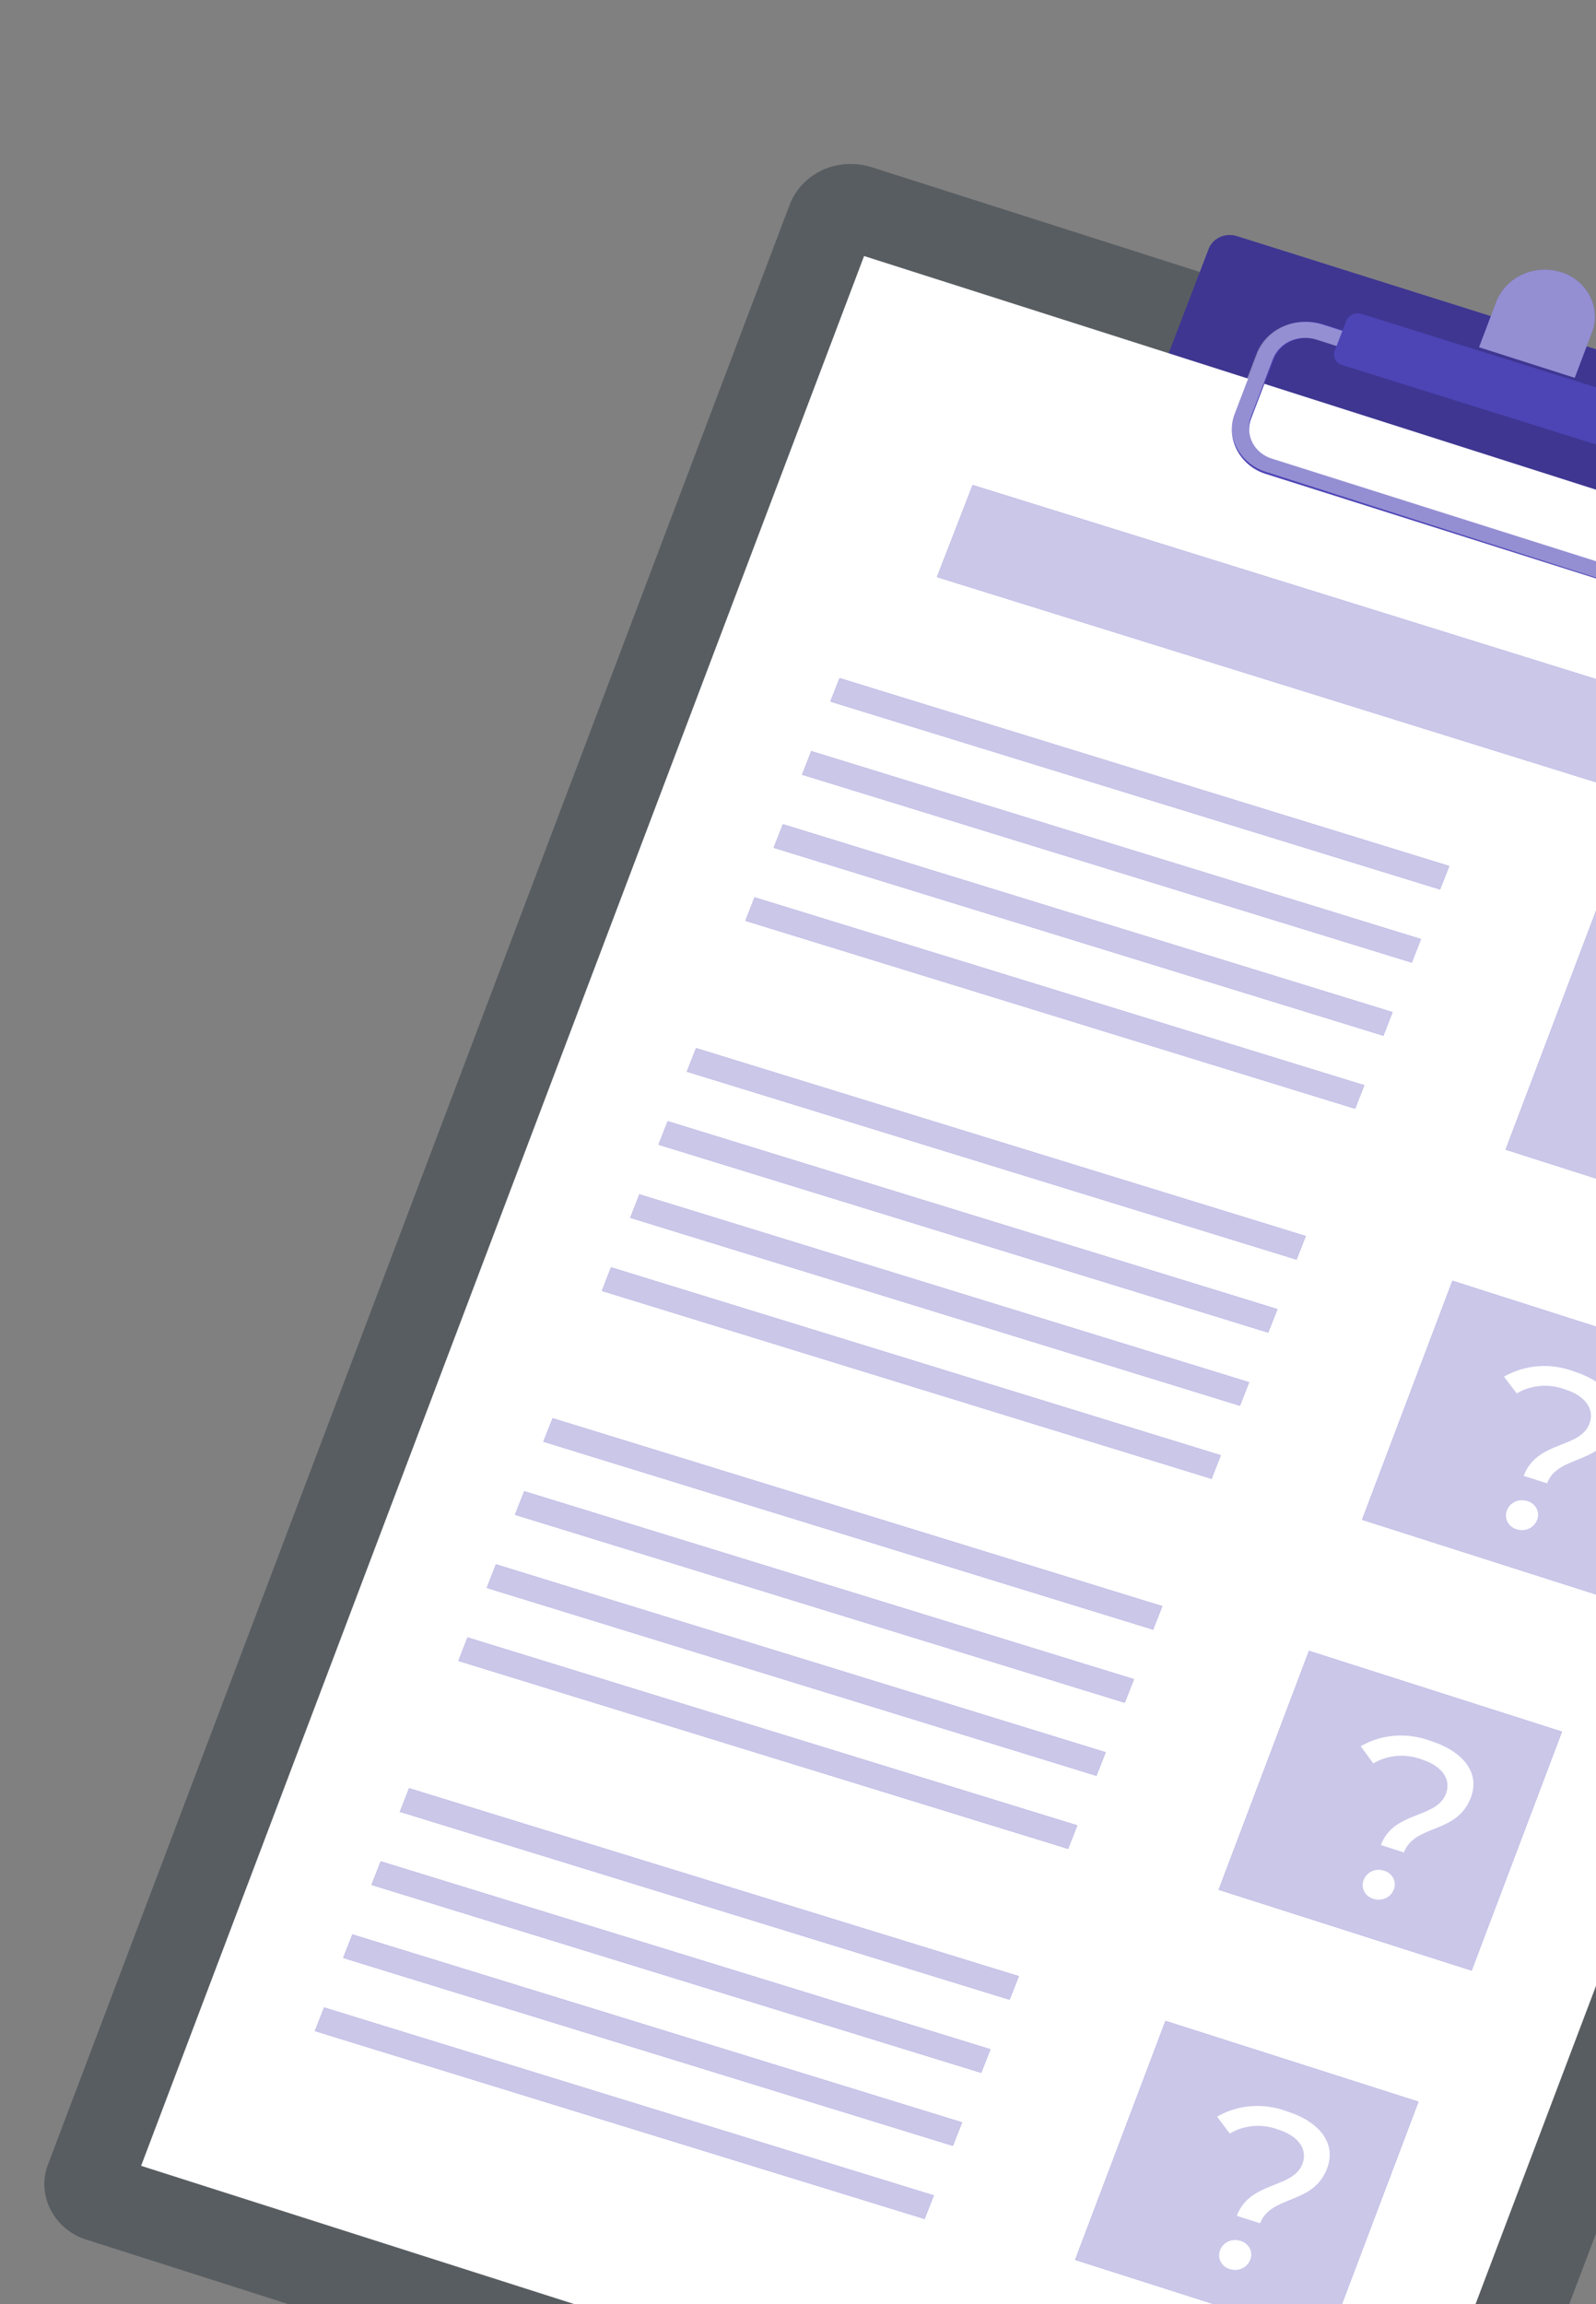 <svg width="106" height="153" viewBox="0 0 106 153" fill="none" xmlns="http://www.w3.org/2000/svg">
<rect x="0" y="0" width="106" height="153" fill="#808080" stroke="none"/>
<path d="M91.077 175.943L5.754 148.709C5.241 148.554 4.763 148.295 4.35 147.95C3.937 147.606 3.598 147.182 3.357 146.708C3.116 146.234 2.978 145.72 2.951 145.2C2.924 144.679 3.009 144.164 3.201 143.688L52.456 13.576C52.854 12.567 53.624 11.754 54.621 11.296C55.617 10.837 56.768 10.765 57.853 11.092L143.17 38.324C143.683 38.48 144.162 38.738 144.575 39.083C144.988 39.428 145.327 39.852 145.568 40.326C145.81 40.8 145.949 41.314 145.976 41.835C146.004 42.355 145.919 42.871 145.728 43.347L96.473 173.459C96.075 174.468 95.304 175.279 94.308 175.738C93.312 176.196 92.161 176.269 91.077 175.943Z" fill="#2E353A"/>
<path opacity="0.2" d="M91.077 175.943L5.754 148.709C5.241 148.554 4.763 148.295 4.35 147.95C3.937 147.606 3.598 147.182 3.357 146.708C3.116 146.234 2.978 145.72 2.951 145.2C2.924 144.679 3.009 144.164 3.201 143.688L52.456 13.576C52.854 12.567 53.624 11.754 54.621 11.296C55.617 10.837 56.768 10.765 57.853 11.092L143.17 38.324C143.683 38.48 144.162 38.738 144.575 39.083C144.988 39.428 145.327 39.852 145.568 40.326C145.81 40.8 145.949 41.314 145.976 41.835C146.004 42.355 145.919 42.871 145.728 43.347L96.473 173.459C96.075 174.468 95.304 175.279 94.308 175.738C93.312 176.196 92.161 176.269 91.077 175.943Z" fill="white"/>
<path d="M118.435 38.217L78.334 25.584C78.158 25.532 77.993 25.444 77.851 25.328C77.709 25.211 77.593 25.068 77.51 24.907C77.427 24.747 77.379 24.573 77.369 24.396C77.359 24.22 77.388 24.045 77.454 23.884L80.279 16.516C80.416 16.173 80.681 15.898 81.023 15.742C81.366 15.586 81.761 15.561 82.135 15.672L122.236 28.306C122.412 28.358 122.576 28.446 122.718 28.564C122.859 28.681 122.975 28.824 123.058 28.985C123.14 29.146 123.187 29.32 123.196 29.497C123.205 29.673 123.175 29.848 123.109 30.009L120.29 37.356C120.157 37.702 119.894 37.983 119.551 38.142C119.208 38.301 118.81 38.328 118.435 38.217Z" fill="#4D44B5"/>
<path opacity="0.2" d="M118.435 38.217L78.334 25.584C78.158 25.532 77.993 25.444 77.851 25.328C77.709 25.211 77.593 25.068 77.51 24.907C77.427 24.747 77.379 24.573 77.369 24.396C77.359 24.22 77.388 24.045 77.454 23.884L80.279 16.516C80.416 16.173 80.681 15.898 81.023 15.742C81.366 15.586 81.761 15.561 82.135 15.672L122.236 28.306C122.412 28.358 122.576 28.446 122.718 28.564C122.859 28.681 122.975 28.824 123.058 28.985C123.14 29.146 123.187 29.32 123.196 29.497C123.205 29.673 123.175 29.848 123.109 30.009L120.29 37.356C120.157 37.702 119.894 37.983 119.551 38.142C119.208 38.301 118.81 38.328 118.435 38.217Z" fill="black"/>
<path d="M104.588 25.086L98.233 23.056L99.37 20.053C99.687 19.247 100.302 18.598 101.097 18.232C101.892 17.865 102.811 17.807 103.677 18.069C104.087 18.193 104.47 18.399 104.8 18.675C105.13 18.95 105.401 19.288 105.594 19.667C105.788 20.046 105.899 20.457 105.922 20.873C105.944 21.29 105.877 21.702 105.725 22.083L104.588 25.086Z" fill="#4D44B5"/>
<path opacity="0.4" d="M104.588 25.086L98.233 23.056L99.37 20.053C99.687 19.247 100.302 18.598 101.097 18.232C101.892 17.865 102.811 17.807 103.677 18.069C104.087 18.193 104.47 18.399 104.8 18.675C105.13 18.95 105.401 19.288 105.594 19.667C105.788 20.046 105.899 20.457 105.922 20.873C105.944 21.29 105.877 21.702 105.725 22.083L104.588 25.086Z" fill="white"/>
<path d="M91.547 170.029L9.372 143.805L57.389 17L139.558 43.223L91.547 170.029Z" fill="white"/>
<path d="M109.881 39.635L84.085 31.473C83.67 31.348 83.283 31.14 82.949 30.863C82.614 30.586 82.341 30.246 82.145 29.865C81.95 29.485 81.838 29.072 81.816 28.654C81.794 28.236 81.862 27.823 82.017 27.441L83.516 23.518C83.838 22.708 84.463 22.056 85.269 21.688C86.076 21.32 87.008 21.261 87.886 21.523L113.687 29.686C114.103 29.812 114.49 30.02 114.825 30.297C115.159 30.574 115.433 30.914 115.629 31.294C115.825 31.675 115.938 32.087 115.96 32.505C115.983 32.923 115.915 33.337 115.761 33.72L114.262 37.643C113.937 38.453 113.31 39.104 112.502 39.472C111.694 39.839 110.761 39.897 109.881 39.635ZM87.481 22.546C86.902 22.372 86.287 22.411 85.755 22.654C85.223 22.896 84.811 23.326 84.598 23.86L83.099 27.783C82.997 28.035 82.951 28.308 82.965 28.584C82.979 28.86 83.053 29.133 83.181 29.384C83.31 29.636 83.49 29.86 83.711 30.043C83.932 30.227 84.187 30.364 84.461 30.447L110.268 38.612C110.849 38.785 111.465 38.747 111.999 38.504C112.532 38.26 112.945 37.829 113.158 37.294L114.657 33.371C114.758 33.118 114.802 32.845 114.787 32.57C114.772 32.294 114.697 32.022 114.568 31.771C114.439 31.52 114.258 31.296 114.038 31.114C113.817 30.931 113.562 30.794 113.288 30.711L87.481 22.546Z" fill="#4D44B5"/>
<g opacity="0.4">
<path d="M109.951 39.617L84.093 31.336C83.677 31.209 83.288 31 82.952 30.724C82.615 30.447 82.339 30.109 82.141 29.732C81.943 29.354 81.827 28.946 81.802 28.533C81.777 28.12 81.842 27.712 81.994 27.336L83.463 23.474C83.779 22.677 84.398 22.038 85.202 21.681C86.005 21.324 86.937 21.274 87.817 21.54L113.681 29.823C114.097 29.95 114.486 30.159 114.823 30.435C115.16 30.712 115.436 31.05 115.635 31.428C115.833 31.805 115.949 32.214 115.975 32.627C116.001 33.04 115.937 33.448 115.785 33.825L114.317 37.687C113.998 38.484 113.376 39.122 112.571 39.478C111.766 39.834 110.833 39.884 109.951 39.617ZM87.42 22.547C86.84 22.371 86.225 22.404 85.695 22.639C85.165 22.874 84.756 23.295 84.547 23.822L83.079 27.683C82.978 27.932 82.934 28.201 82.951 28.474C82.967 28.746 83.043 29.016 83.173 29.265C83.304 29.515 83.486 29.738 83.708 29.921C83.93 30.104 84.187 30.242 84.461 30.326L110.33 38.61C110.912 38.786 111.528 38.754 112.06 38.518C112.592 38.282 113.001 37.86 113.21 37.332L114.679 33.471C114.778 33.222 114.82 32.953 114.803 32.68C114.785 32.408 114.709 32.139 114.578 31.89C114.447 31.641 114.264 31.418 114.042 31.236C113.82 31.053 113.564 30.916 113.289 30.831L87.42 22.547Z" fill="white"/>
</g>
<path d="M110.906 31.049L89.124 24.234C89.027 24.206 88.937 24.159 88.859 24.096C88.781 24.032 88.717 23.954 88.671 23.867C88.626 23.78 88.599 23.685 88.594 23.589C88.589 23.493 88.605 23.398 88.64 23.31L89.417 21.297C89.493 21.111 89.64 20.962 89.828 20.879C90.016 20.795 90.232 20.782 90.436 20.843L112.218 27.658C112.315 27.686 112.405 27.733 112.483 27.796C112.56 27.86 112.624 27.938 112.669 28.025C112.714 28.112 112.74 28.207 112.745 28.302C112.75 28.398 112.733 28.493 112.696 28.58L111.92 30.594C111.845 30.779 111.7 30.928 111.513 31.013C111.325 31.097 111.109 31.11 110.906 31.049Z" fill="#4D44B5"/>
<path d="M123.15 57.276L62.228 38.315L64.599 32.204L125.522 51.164L123.15 57.276Z" fill="#4D44B5"/>
<path d="M95.642 59.059L55.148 46.581L55.761 45.024L96.255 57.502L95.642 59.059Z" fill="#4D44B5"/>
<path d="M93.766 63.914L53.271 51.436L53.88 49.872L94.375 62.351L93.766 63.914Z" fill="#4D44B5"/>
<path d="M91.879 68.768L51.385 56.289L51.994 54.726L92.489 67.204L91.879 68.768Z" fill="#4D44B5"/>
<path d="M90.002 73.616L49.507 61.138L50.115 59.579L90.609 72.057L90.002 73.616Z" fill="#4D44B5"/>
<path d="M116.798 81.698L99.997 76.333L106.002 60.472L122.803 65.838L116.798 81.698Z" fill="#4D44B5"/>
<path d="M86.11 83.633L45.615 71.154L46.23 69.593L86.724 82.071L86.11 83.633Z" fill="#4D44B5"/>
<path d="M84.228 88.481L43.734 76.003L44.347 74.446L84.841 86.924L84.228 88.481Z" fill="#4D44B5"/>
<path d="M82.353 93.336L41.859 80.858L42.466 79.3L82.961 91.778L82.353 93.336Z" fill="#4D44B5"/>
<path d="M80.469 98.189L39.974 85.711L40.584 84.148L81.078 96.626L80.469 98.189Z" fill="#4D44B5"/>
<path d="M107.266 106.272L90.464 100.906L96.465 85.039L113.266 90.405L107.266 106.272Z" fill="#4D44B5"/>
<path d="M105.562 94.531C105.917 93.592 105.337 92.696 103.947 92.252C103.414 92.055 102.849 91.977 102.293 92.023C101.736 92.07 101.204 92.24 100.735 92.52L99.889 91.41C100.569 91.014 101.337 90.777 102.138 90.715C102.938 90.653 103.751 90.769 104.517 91.053C106.742 91.763 107.82 93.206 107.196 94.846C106.274 97.285 103.466 96.595 102.75 98.488L101.198 97.993C102.084 95.637 104.926 96.209 105.562 94.531ZM100.087 100.289C100.181 100.03 100.376 99.822 100.629 99.707C100.883 99.592 101.176 99.579 101.449 99.672C101.579 99.708 101.701 99.771 101.805 99.856C101.91 99.942 101.996 100.049 102.056 100.168C102.117 100.287 102.15 100.417 102.155 100.548C102.16 100.679 102.135 100.808 102.084 100.926C101.986 101.179 101.795 101.383 101.546 101.497C101.297 101.611 101.009 101.628 100.739 101.543C100.609 101.508 100.487 101.445 100.381 101.36C100.275 101.275 100.188 101.169 100.126 101.05C100.064 100.931 100.029 100.801 100.022 100.67C100.015 100.538 100.037 100.409 100.087 100.289Z" fill="white"/>
<path d="M76.584 108.202L36.089 95.723L36.702 94.167L77.197 106.645L76.584 108.202Z" fill="#4D44B5"/>
<path d="M74.7 113.055L34.205 100.576L34.819 99.014L75.314 111.493L74.7 113.055Z" fill="#4D44B5"/>
<path d="M72.819 117.908L32.33 105.432L32.939 103.868L73.434 116.347L72.819 117.908Z" fill="#4D44B5"/>
<path d="M70.939 122.758L30.445 110.28L31.052 108.722L71.547 121.2L70.939 122.758Z" fill="#4D44B5"/>
<path d="M97.74 130.841L80.939 125.475L86.938 109.613L103.739 114.979L97.74 130.841Z" fill="#4D44B5"/>
<path d="M96.037 119.098C96.391 118.165 95.812 117.263 94.416 116.818C93.885 116.621 93.32 116.544 92.765 116.59C92.209 116.637 91.678 116.807 91.21 117.088L90.374 115.945C91.053 115.549 91.821 115.312 92.622 115.25C93.423 115.188 94.236 115.304 95.002 115.588C97.227 116.298 98.301 117.734 97.688 119.355C96.764 121.799 93.958 121.103 93.242 122.996L91.713 122.508C92.551 120.231 95.401 120.776 96.037 119.098ZM90.571 124.824C90.667 124.567 90.861 124.36 91.115 124.246C91.368 124.132 91.66 124.12 91.932 124.212C92.061 124.248 92.182 124.311 92.287 124.396C92.391 124.482 92.477 124.587 92.537 124.706C92.598 124.825 92.632 124.954 92.637 125.084C92.642 125.215 92.619 125.343 92.568 125.461C92.472 125.715 92.28 125.919 92.031 126.034C91.782 126.148 91.494 126.164 91.224 126.079C91.093 126.044 90.97 125.982 90.864 125.897C90.757 125.812 90.67 125.706 90.608 125.586C90.546 125.467 90.51 125.337 90.504 125.205C90.498 125.074 90.52 124.944 90.571 124.824Z" fill="white"/>
<path d="M67.051 132.775L26.556 120.297L27.171 118.735L67.666 131.214L67.051 132.775Z" fill="#4D44B5"/>
<path d="M65.168 137.629L24.674 125.15L25.288 123.589L65.783 136.067L65.168 137.629Z" fill="#4D44B5"/>
<path d="M63.287 142.477L22.792 129.999L23.405 128.442L63.9 140.92L63.287 142.477Z" fill="#4D44B5"/>
<path d="M61.407 147.332L20.912 134.854L21.526 133.292L62.021 145.77L61.407 147.332Z" fill="#4D44B5"/>
<path d="M88.207 155.415L71.406 150.049L77.407 134.182L94.208 139.548L88.207 155.415Z" fill="#4D44B5"/>
<path d="M86.504 143.672C86.859 142.734 86.28 141.838 84.883 141.392C84.352 141.195 83.787 141.117 83.232 141.164C82.676 141.211 82.145 141.381 81.677 141.662L80.834 140.541C81.514 140.145 82.282 139.908 83.083 139.846C83.884 139.784 84.697 139.9 85.463 140.184C87.688 140.894 88.76 142.335 88.141 143.977C87.219 146.416 84.411 145.726 83.695 147.619L82.144 147.124C83.02 144.8 85.868 145.35 86.504 143.672ZM81.035 149.409C81.13 149.15 81.324 148.942 81.578 148.827C81.831 148.712 82.125 148.699 82.397 148.792C82.527 148.828 82.649 148.891 82.754 148.977C82.859 149.062 82.944 149.168 83.005 149.288C83.065 149.407 83.099 149.537 83.103 149.668C83.108 149.799 83.084 149.928 83.032 150.046C82.935 150.299 82.743 150.502 82.494 150.617C82.246 150.731 81.958 150.748 81.688 150.663C81.557 150.628 81.435 150.565 81.329 150.48C81.224 150.395 81.137 150.289 81.075 150.17C81.013 150.051 80.977 149.921 80.97 149.79C80.963 149.658 80.986 149.529 81.035 149.409Z" fill="white"/>
<path opacity="0.7" d="M123.15 57.276L62.228 38.315L64.599 32.204L125.522 51.164L123.15 57.276Z" fill="white"/>
<path opacity="0.7" d="M95.642 59.059L55.148 46.581L55.761 45.024L96.255 57.502L95.642 59.059Z" fill="white"/>
<path opacity="0.7" d="M93.766 63.914L53.271 51.436L53.88 49.872L94.375 62.351L93.766 63.914Z" fill="white"/>
<path opacity="0.7" d="M91.879 68.768L51.385 56.289L51.994 54.726L92.489 67.204L91.879 68.768Z" fill="white"/>
<path opacity="0.7" d="M90.002 73.616L49.507 61.138L50.115 59.579L90.609 72.057L90.002 73.616Z" fill="white"/>
<path opacity="0.7" d="M116.798 81.698L99.997 76.333L106.002 60.472L122.803 65.838L116.798 81.698Z" fill="white"/>
<path opacity="0.7" d="M86.11 83.633L45.615 71.154L46.23 69.593L86.724 82.071L86.11 83.633Z" fill="white"/>
<path opacity="0.7" d="M84.228 88.481L43.734 76.003L44.347 74.446L84.841 86.924L84.228 88.481Z" fill="white"/>
<path opacity="0.7" d="M82.353 93.336L41.859 80.858L42.466 79.3L82.961 91.778L82.353 93.336Z" fill="white"/>
<path opacity="0.7" d="M80.469 98.189L39.974 85.711L40.584 84.148L81.078 96.626L80.469 98.189Z" fill="white"/>
<path opacity="0.7" d="M107.266 106.272L90.464 100.906L96.465 85.039L113.266 90.405L107.266 106.272Z" fill="white"/>
<path opacity="0.7" d="M76.584 108.202L36.089 95.723L36.702 94.167L77.197 106.645L76.584 108.202Z" fill="white"/>
<path opacity="0.7" d="M74.7 113.055L34.205 100.576L34.819 99.014L75.314 111.493L74.7 113.055Z" fill="white"/>
<path opacity="0.7" d="M72.819 117.908L32.33 105.432L32.939 103.868L73.434 116.347L72.819 117.908Z" fill="white"/>
<path opacity="0.7" d="M70.939 122.758L30.445 110.28L31.052 108.722L71.547 121.2L70.939 122.758Z" fill="white"/>
<path opacity="0.7" d="M97.74 130.841L80.939 125.475L86.938 109.613L103.739 114.979L97.74 130.841Z" fill="white"/>
<path opacity="0.7" d="M67.051 132.775L26.556 120.297L27.171 118.735L67.666 131.214L67.051 132.775Z" fill="white"/>
<path opacity="0.7" d="M65.168 137.629L24.674 125.15L25.288 123.589L65.783 136.067L65.168 137.629Z" fill="white"/>
<path opacity="0.7" d="M63.287 142.477L22.792 129.999L23.405 128.442L63.9 140.92L63.287 142.477Z" fill="white"/>
<path opacity="0.7" d="M61.407 147.332L20.912 134.854L21.526 133.292L62.021 145.77L61.407 147.332Z" fill="white"/>
<path opacity="0.7" d="M88.207 155.415L71.406 150.049L77.407 134.182L94.208 139.548L88.207 155.415Z" fill="white"/>
</svg>
